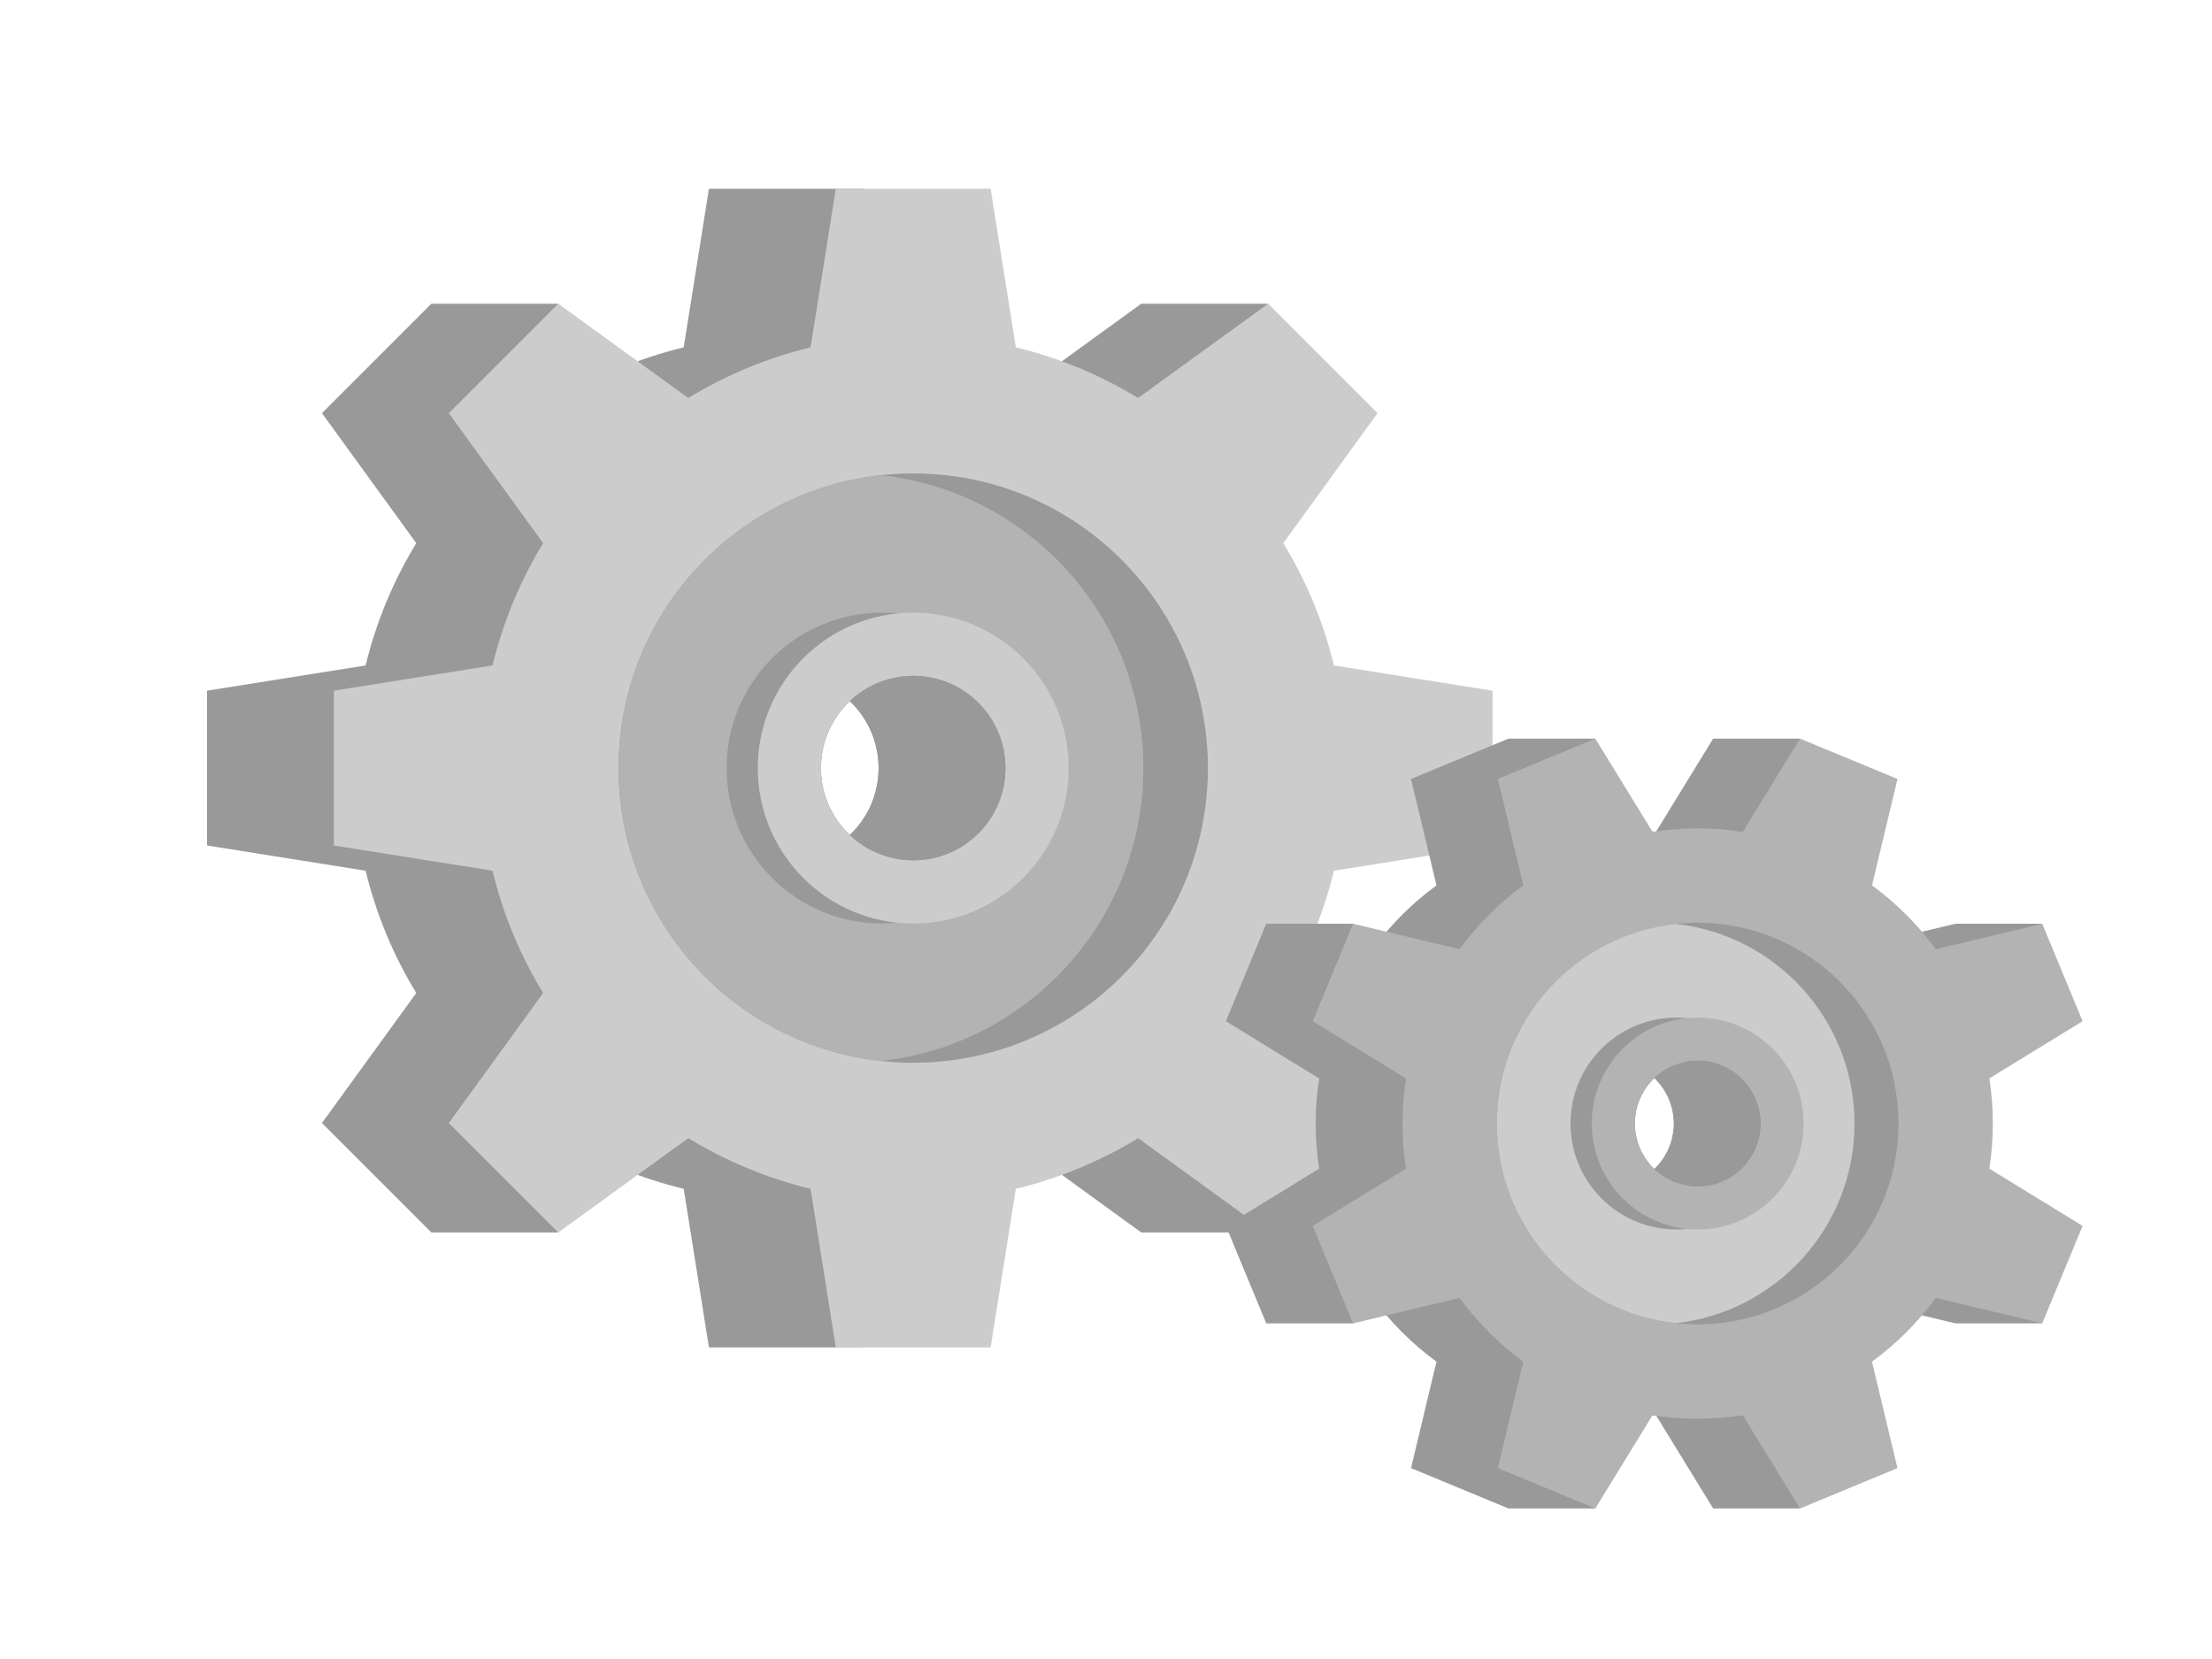 <?xml version="1.0" encoding="utf-8"?>
<svg height="600px" width="800px" version="1.1" id="Capa_1" viewBox="-12.192 -1.626 303.99 205.639" xmlns="http://www.w3.org/2000/svg">
  <path style="fill:#999999;" d="M 175.489 103.39 L 175.489 82.117 L 153.698 78.65 C 152.236 72.637 149.865 66.981 146.733 61.838 L 159.691 43.977 L 162.084 28.934 L 144.649 28.934 L 126.787 41.893 C 121.644 38.761 115.988 36.39 109.976 34.929 L 106.509 13.137 L 85.236 13.137 L 81.769 34.93 C 75.757 36.391 70.101 38.762 64.959 41.895 L 64.532 28.935 L 47.096 28.935 L 32.054 43.977 L 45.014 61.841 C 41.882 66.983 39.512 72.638 38.051 78.65 L 16.256 82.117 L 16.256 103.39 L 38.051 106.857 C 39.512 112.868 41.882 118.523 45.014 123.666 L 32.054 141.53 L 47.096 156.572 L 64.532 156.572 L 64.96 143.612 C 70.102 146.744 75.758 149.115 81.769 150.576 L 85.237 172.37 L 106.51 172.37 L 109.976 150.577 C 115.988 149.116 121.644 146.746 126.787 143.613 L 144.649 156.572 L 162.085 156.572 L 159.691 141.53 L 146.733 123.668 C 149.866 118.526 152.236 112.869 153.698 106.857 L 175.489 103.39 Z M 95.874 105.43 C 88.872 105.43 83.192 99.754 83.192 92.753 C 83.192 85.751 88.872 80.075 95.874 80.075 C 102.876 80.075 108.551 85.751 108.551 92.753 C 108.551 99.754 102.876 105.43 95.874 105.43 Z"/>
  <path style="fill:#CCCCCC;" d="M 192.924 103.39 L 192.924 82.117 L 171.133 78.65 C 169.672 72.637 167.301 66.981 164.168 61.838 L 177.126 43.977 L 162.084 28.935 L 144.222 41.893 C 139.08 38.761 133.423 36.39 127.411 34.929 L 123.944 13.137 L 102.671 13.137 L 99.204 34.93 C 93.192 36.391 87.537 38.762 82.395 41.895 L 64.532 28.935 L 49.49 43.977 L 62.45 61.84 C 59.318 66.982 56.947 72.638 55.486 78.649 L 33.691 82.117 L 33.691 103.39 L 55.486 106.857 C 56.947 112.868 59.318 118.523 62.45 123.666 L 49.49 141.53 L 64.532 156.572 L 82.396 143.612 C 87.538 146.744 93.193 149.115 99.205 150.576 L 102.672 172.37 L 123.945 172.37 L 127.412 150.577 C 133.424 149.116 139.08 146.746 144.222 143.613 L 162.085 156.572 L 177.127 141.53 L 164.168 123.668 C 167.301 118.526 169.672 112.869 171.134 106.857 L 192.924 103.39 Z M 113.309 105.43 C 106.308 105.43 100.627 99.754 100.627 92.753 C 100.627 85.751 106.308 80.075 113.309 80.075 C 120.311 80.075 125.987 85.751 125.987 92.753 C 125.987 99.754 120.311 105.43 113.309 105.43 Z"/>
  <path style="fill:#999999;" d="M 113.309 52.257 C 111.809 52.257 110.332 52.339 108.873 52.5 C 88.592 54.707 72.814 71.89 72.814 92.753 C 72.814 113.62 88.592 130.798 108.873 133.005 C 110.332 133.166 111.809 133.249 113.309 133.249 C 135.672 133.249 153.805 115.12 153.805 92.753 C 153.805 70.39 135.672 52.257 113.309 52.257 Z M 100.627 92.753 C 100.627 87.311 104.059 82.668 108.877 80.874 C 110.258 80.355 111.749 80.075 113.309 80.075 C 120.311 80.075 125.987 85.751 125.987 92.753 C 125.987 99.754 120.311 105.43 113.309 105.43 C 111.749 105.43 110.258 105.15 108.877 104.632 C 104.059 102.838 100.627 98.194 100.627 92.753 Z"/>
  <path style="fill:#B3B3B3;" d="M 108.873 52.5 C 88.592 54.707 72.814 71.89 72.814 92.753 C 72.814 113.62 88.592 130.798 108.873 133.005 C 129.153 130.798 144.936 113.62 144.936 92.753 C 144.936 71.89 129.153 54.707 108.873 52.5 Z M 104.44 105.43 C 97.439 105.43 91.758 99.754 91.758 92.753 C 91.758 85.751 97.439 80.075 104.44 80.075 C 106 80.075 107.496 80.355 108.877 80.874 C 113.69 82.672 117.118 87.311 117.118 92.753 C 117.118 98.194 113.69 102.833 108.877 104.632 C 107.496 105.15 106 105.43 104.44 105.43 Z"/>
  <path style="fill:#999999;" d="M 109.027 71.39 C 97.226 71.39 87.664 80.956 87.664 92.753 C 87.664 104.554 97.226 114.116 109.027 114.116 C 120.823 114.116 130.39 104.554 130.39 92.753 C 130.39 80.956 120.823 71.39 109.027 71.39 Z M 109.027 105.43 C 102.025 105.43 96.345 99.754 96.345 92.753 C 96.345 85.751 102.025 80.075 109.027 80.075 C 116.028 80.075 121.704 85.751 121.704 92.753 C 121.704 99.754 116.028 105.43 109.027 105.43 Z"/>
  <path style="fill:#CCCCCC;" d="M 113.309 71.39 C 101.508 71.39 91.946 80.956 91.946 92.753 C 91.946 104.554 101.508 114.116 113.309 114.116 C 125.106 114.116 134.672 104.554 134.672 92.753 C 134.672 80.956 125.106 71.39 113.309 71.39 Z M 113.309 105.43 C 106.308 105.43 100.627 99.754 100.627 92.753 C 100.627 85.751 106.308 80.075 113.309 80.075 C 120.311 80.075 125.987 85.751 125.987 92.753 C 125.987 99.754 120.311 105.43 113.309 105.43 Z"/>
  <path style="fill:#999999;" d="M 113.309 80.075 C 109.932 80.075 106.863 81.392 104.592 83.553 C 107.028 85.857 108.551 89.128 108.551 92.753 C 108.551 96.377 107.028 99.649 104.592 101.952 C 106.863 104.113 109.932 105.43 113.309 105.43 C 120.311 105.43 125.987 99.754 125.987 92.753 C 125.987 85.751 120.311 80.075 113.309 80.075 Z"/>
  <g transform="matrix(0.459, 0, 0, 0.459, 16.256, -10.418)">
    <path style="fill:#999999;" d="M 535.566 300.556 L 549.479 271.377 L 523.479 271.377 L 491.619 279.003 C 486.198 271.586 479.732 265.174 472.513 259.9 L 476.96 215.951 L 450.96 215.951 L 433.822 243.874 C 424.988 242.499 415.883 242.461 406.805 243.872 L 415.668 215.95 L 389.668 215.95 L 360.488 228.037 L 368.114 259.9 C 360.698 265.32 354.287 271.786 349.014 279.004 L 343.148 271.377 L 317.148 271.377 L 305.061 300.556 L 332.987 317.696 C 331.613 326.529 331.574 335.633 332.985 344.709 L 305.06 361.848 L 317.147 391.027 L 343.147 391.027 L 349.012 383.4 C 354.432 390.815 360.897 397.226 368.114 402.499 L 360.487 434.366 L 389.666 446.452 L 415.666 446.452 L 406.806 418.525 C 415.639 419.9 424.743 419.938 433.819 418.528 L 450.957 446.452 L 476.957 446.452 L 477.131 421.807 L 472.511 402.503 C 479.927 397.083 486.339 390.618 491.613 383.399 L 523.478 391.026 L 549.478 391.026 L 535.565 361.847 L 507.641 344.709 C 509.016 335.875 509.055 326.769 507.644 317.692 L 535.566 300.556 Z M 427.518 348.589 C 417.914 352.567 406.898 348.009 402.92 338.405 C 398.942 328.801 403.509 317.788 413.113 313.81 C 422.717 309.832 433.727 314.392 437.705 323.996 C 441.683 333.601 437.123 344.611 427.518 348.589 Z"/>
    <path style="fill:#B3B3B3;" d="M 561.566 300.556 L 549.479 271.377 L 517.619 279.003 C 512.198 271.586 505.732 265.174 498.513 259.9 L 506.139 228.037 L 476.959 215.951 L 459.821 243.874 C 450.987 242.499 441.882 242.461 432.804 243.872 L 415.667 215.95 L 386.487 228.037 L 394.113 259.9 C 386.697 265.32 380.286 271.786 375.013 279.004 L 343.147 271.377 L 331.06 300.556 L 358.986 317.696 C 357.612 326.529 357.573 335.633 358.984 344.709 L 331.059 361.848 L 343.146 391.027 L 375.011 383.4 C 380.431 390.815 386.896 397.226 394.113 402.499 L 386.486 434.366 L 415.665 446.452 L 432.805 418.525 C 441.638 419.9 450.742 419.938 459.818 418.528 L 476.956 446.452 L 506.136 434.365 L 498.51 402.502 C 505.926 397.082 512.338 390.617 517.612 383.398 L 549.477 391.025 L 561.564 361.846 L 533.64 344.708 C 535.015 335.874 535.054 326.768 533.643 317.691 L 561.566 300.556 Z M 453.518 348.589 C 443.914 352.567 432.898 348.009 428.92 338.405 C 424.942 328.801 429.509 317.788 439.113 313.81 C 448.717 309.832 459.727 314.392 463.705 323.996 C 467.683 333.601 463.123 344.611 453.518 348.589 Z"/>
    <path style="fill:#999999;" d="M 446.316 271.077 C 444.088 271.077 441.895 271.2 439.729 271.438 C 409.619 274.715 386.192 300.226 386.192 331.201 C 386.192 362.183 409.619 387.687 439.729 390.964 C 441.895 391.202 444.089 391.325 446.316 391.325 C 479.518 391.325 506.44 364.41 506.44 331.201 C 506.44 297.999 479.519 271.077 446.316 271.077 Z M 427.487 331.201 C 427.487 323.122 432.583 316.228 439.735 313.564 C 441.785 312.794 443.999 312.379 446.316 312.379 C 456.711 312.379 465.138 320.806 465.138 331.201 C 465.138 341.596 456.711 350.023 446.316 350.023 C 444 350.023 441.786 349.608 439.735 348.838 C 432.583 346.174 427.487 339.28 427.487 331.201 Z"/>
    <path style="fill:#CCCCCC;" d="M 439.729 271.438 C 409.619 274.715 386.192 300.226 386.192 331.201 C 386.192 362.183 409.619 387.687 439.729 390.964 C 469.839 387.687 493.272 362.183 493.272 331.201 C 493.272 300.226 469.838 274.715 439.729 271.438 Z M 433.148 350.023 C 422.753 350.023 414.319 341.596 414.319 331.201 C 414.319 320.806 422.752 312.379 433.148 312.379 C 435.464 312.379 437.685 312.794 439.735 313.564 C 446.881 316.234 451.97 323.122 451.97 331.201 C 451.97 339.28 446.881 346.167 439.735 348.838 C 437.685 349.607 435.464 350.023 433.148 350.023 Z"/>
    <path style="fill:#999999;" d="M 439.958 299.484 C 422.437 299.484 408.241 313.687 408.241 331.201 C 408.241 348.722 422.438 362.918 439.958 362.918 C 457.472 362.918 471.675 348.721 471.675 331.201 C 471.676 313.687 457.472 299.484 439.958 299.484 Z M 439.958 350.023 C 429.563 350.023 421.129 341.596 421.129 331.201 C 421.129 320.806 429.562 312.379 439.958 312.379 C 450.354 312.379 458.78 320.806 458.78 331.201 C 458.78 341.596 450.353 350.023 439.958 350.023 Z"/>
    <path style="fill:#B3B3B3;" d="M 446.316 299.484 C 428.795 299.484 414.599 313.687 414.599 331.201 C 414.599 348.722 428.796 362.918 446.316 362.918 C 463.83 362.918 478.033 348.721 478.033 331.201 C 478.034 313.687 463.83 299.484 446.316 299.484 Z M 446.316 350.023 C 435.921 350.023 427.487 341.596 427.487 331.201 C 427.487 320.806 435.92 312.379 446.316 312.379 C 456.711 312.379 465.138 320.806 465.138 331.201 C 465.138 341.596 456.711 350.023 446.316 350.023 Z"/>
    <path style="fill:#999999;" d="M 446.316 312.379 C 441.302 312.379 436.745 314.334 433.373 317.543 C 436.99 320.963 439.252 325.82 439.252 331.201 C 439.252 336.582 436.99 341.44 433.373 344.859 C 436.745 348.067 441.302 350.022 446.316 350.022 C 456.711 350.022 465.138 341.595 465.138 331.2 C 465.138 320.805 456.711 312.379 446.316 312.379 Z"/>
  </g>
</svg>
